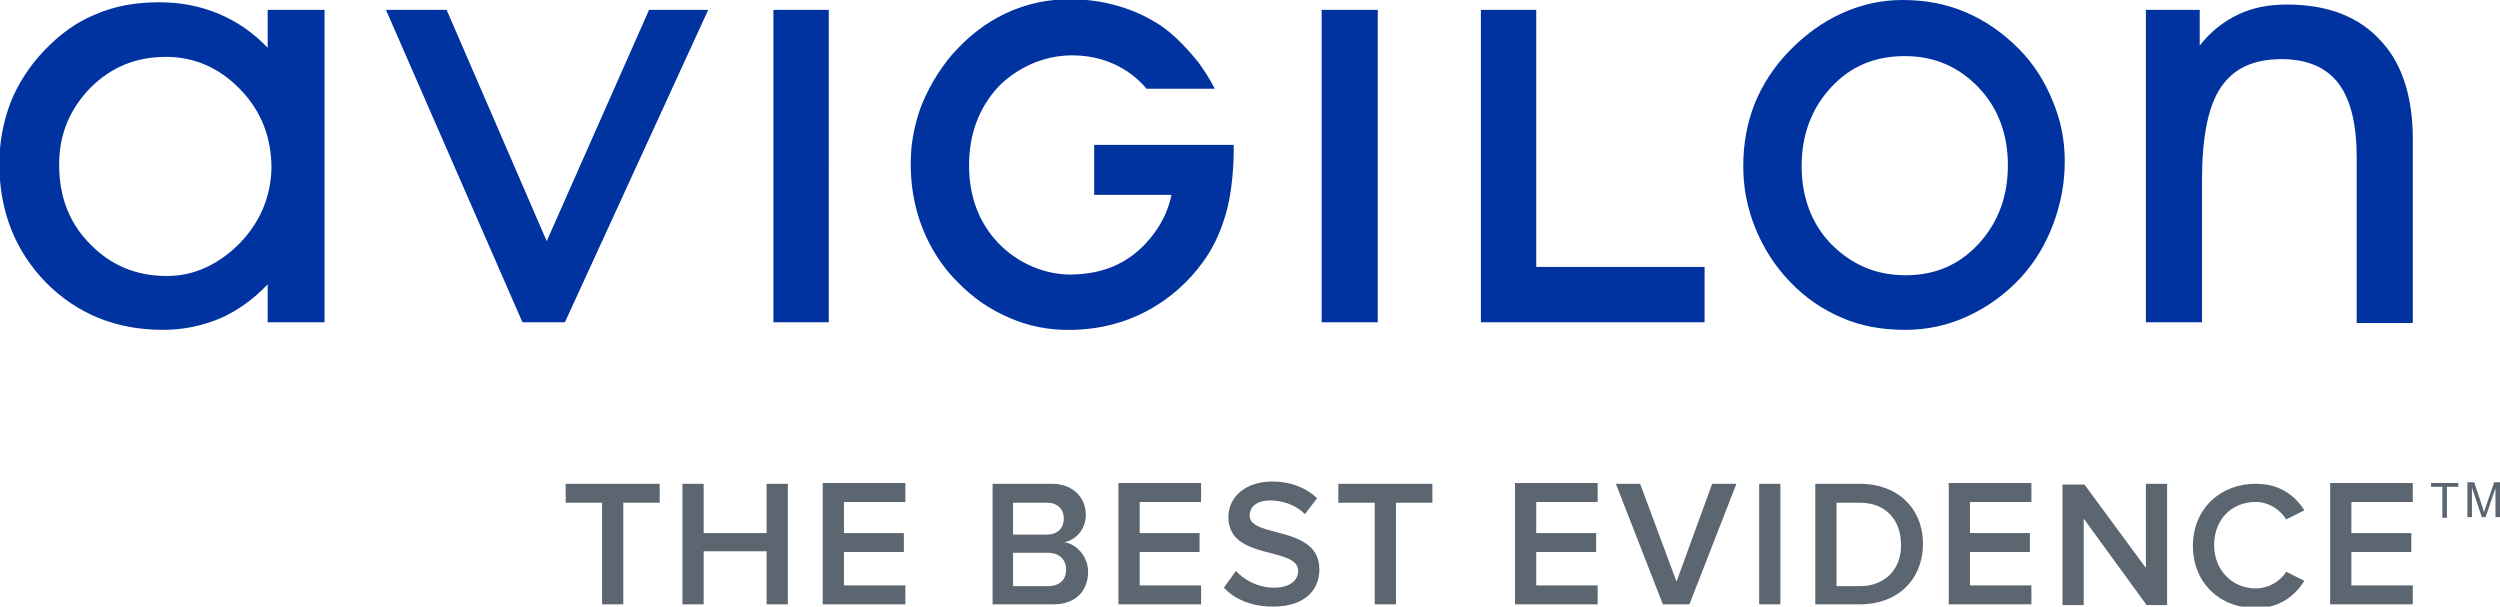 <?xml version="1.0" encoding="utf-8"?>
<!-- Generator: Adobe Illustrator 21.1.0, SVG Export Plug-In . SVG Version: 6.00 Build 0)  -->
<svg version="1.1" id="Layer_1" xmlns="http://www.w3.org/2000/svg" xmlns:xlink="http://www.w3.org/1999/xlink" x="0px" y="0px"
	 viewBox="0 0 329.7 80" style="enable-background:new 0 0 329.7 80;" xml:space="preserve">
<style type="text/css">
	.st0{fill:#5C6670;}
	.st1{fill:#0033A0;}
</style>
<path class="st0" d="M74.6,66.3h4.8v13.4h2.8V66.3H87v-2.5H74.6 M101.1,70.3h-8.3v-6.5h-2.8v15.9h2.8v-7h8.3v7h2.8V63.8h-2.8V70.3z
	 M108.5,79.7h10.9v-2.5h-8.1v-4.4h7.9v-2.5h-7.9v-4.1h8.1v-2.5h-10.9V79.7z M140.4,71.5c1.5-0.3,2.8-1.7,2.8-3.6
	c0-2.2-1.6-4.1-4.5-4.1h-7.8v15.9h8c3,0,4.6-1.8,4.6-4.3C143.5,73.5,142.1,71.8,140.4,71.5 M133.6,66.3h4.5c1.4,0,2.2,0.9,2.2,2.1
	c0,1.2-0.8,2.1-2.2,2.1h-4.5V66.3z M138.2,77.3h-4.6v-4.4h4.6c1.6,0,2.4,1,2.4,2.2C140.6,76.5,139.7,77.3,138.2,77.3 M147.5,79.7
	h10.9v-2.5h-8.1v-4.4h7.9v-2.5h-7.9v-4.1h8.1v-2.5h-10.9V79.7z M164.8,68c0-1.2,1-2,2.7-2c1.7,0,3.4,0.6,4.6,1.8l1.6-2.1
	c-1.5-1.4-3.5-2.2-5.9-2.2c-3.5,0-5.8,2-5.8,4.7c0,5.8,9.2,3.8,9.2,7.1c0,1.1-0.9,2.2-3.2,2.2c-2.2,0-4-1.1-5-2.2l-1.6,2.2
	c1.4,1.5,3.6,2.5,6.5,2.5c4.3,0,6.1-2.3,6.1-4.9C174,69.2,164.8,71,164.8,68 M176.5,66.3h4.8v13.4h2.8V66.3h4.8v-2.5h-12.4V66.3z
	 M199.8,79.7h10.9v-2.5h-8.1v-4.4h7.9v-2.5h-7.9v-4.1h8.1v-2.5h-10.9V79.7z M221.1,76.7l-4.8-12.9h-3.2l6.2,15.9h3.5l6.2-15.9h-3.2
	L221.1,76.7z M232,79.7h2.8V63.8H232V79.7z M245.3,63.8h-5.9v15.9h5.9c5,0,8.3-3.3,8.3-8C253.6,67.1,250.3,63.8,245.3,63.8
	 M245.3,77.3h-3.1v-11h3.1c3.5,0,5.4,2.4,5.4,5.5C250.8,74.8,248.8,77.3,245.3,77.3 M257,79.7h10.9v-2.5h-8.1v-4.4h7.9v-2.5h-7.9
	v-4.1h8.1v-2.5H257V79.7z M283,74.9l-8.1-11H272v15.9h2.8V68.4l8.3,11.4h2.7V63.8H283V74.9z M297.5,77.6c-3.1,0-5.5-2.4-5.5-5.7
	c0-3.4,2.3-5.7,5.5-5.7c1.7,0,3.2,1,4,2.3l2.4-1.2c-1.2-1.9-3.2-3.5-6.4-3.5c-4.7,0-8.3,3.3-8.3,8.2c0,4.9,3.6,8.2,8.3,8.2
	c3.2,0,5.2-1.7,6.4-3.6l-2.4-1.2C300.8,76.6,299.2,77.6,297.5,77.6 M307.3,79.7h10.9v-2.5h-8.1v-4.4h7.9v-2.5h-7.9v-4.1h8.1v-2.5
	h-10.9V79.7z M320.6,64.2h1.5v4.1h0.6v-4.1h1.5v-0.5h-3.6V64.2z M328.9,63.7l-1.1,3.2c-0.1,0.3-0.2,0.6-0.2,0.7
	c0-0.1-0.1-0.4-0.2-0.7l-1.1-3.3h-0.9v4.6h0.6v-3.9l1.3,3.9h0.5l1.3-3.8v3.8h0.6v-4.6H328.9z"/>
<path class="st1" d="M35.3,6.3c-1.9-2-4.1-3.5-6.5-4.5c-2.4-1-5-1.5-7.8-1.5c-3.1,0-5.9,0.5-8.4,1.6c-2.5,1-4.7,2.6-6.8,4.8
	c-1.9,2-3.4,4.3-4.4,6.8c-1,2.6-1.5,5.4-1.5,8.3C0,28,2,33.1,6.1,37.3c4.1,4.1,9.2,6.2,15.4,6.2c2.6,0,5.1-0.5,7.5-1.5
	c2.3-1,4.4-2.5,6.3-4.5v5h7.5V1.3h-7.5 M31.6,32.1c-2.8,2.8-6,4.3-9.6,4.3c-4,0-7.4-1.4-10.1-4.2c-2.8-2.8-4.1-6.3-4.1-10.5
	c0-4,1.4-7.3,4.1-10.1c2.8-2.8,6.1-4.1,10-4.1c3.8,0,7.1,1.5,9.8,4.3c2.8,2.9,4.1,6.4,4.1,10.4C35.7,26,34.3,29.3,31.6,32.1
	 M72.1,31.8L58.9,1.3h-8l18,41.2h5.6L93.4,1.3h-7.8L72.1,31.8z M102,42.5h7.3V1.3H102V42.5z M174.3,42.5h7.4V1.3h-7.4V42.5z
	 M202.6,1.3h-7.3v41.2h29.5v-7.3h-22.2V1.3z M266.2,6.4c-2.1-2.1-4.4-3.7-7-4.8c-2.6-1.1-5.3-1.6-8.3-1.6c-2.8,0-5.5,0.6-8.1,1.8
	c-2.6,1.2-4.9,2.9-7,5.1c-1.9,2-3.4,4.3-4.4,6.8c-1,2.5-1.5,5.3-1.5,8.2c0,2.8,0.5,5.5,1.6,8.2c1.1,2.7,2.6,5,4.5,7
	c2,2.1,4.3,3.7,6.9,4.8c2.5,1.1,5.3,1.6,8.3,1.6c3,0,5.7-0.6,8.3-1.8c2.6-1.2,5-2.9,7.1-5.2c1.8-2,3.2-4.3,4.2-7
	c1-2.7,1.5-5.4,1.5-8.2c0-2.8-0.5-5.4-1.6-8C269.7,10.8,268.2,8.4,266.2,6.4 M260.9,32.2c-2.6,2.8-5.8,4.1-9.6,4.1
	c-3.9,0-7.1-1.4-9.8-4.1c-2.6-2.7-3.9-6.2-3.9-10.3c0-4.1,1.3-7.6,3.9-10.4c2.6-2.8,5.8-4.1,9.7-4.1c3.9,0,7.1,1.4,9.7,4.1
	c2.6,2.7,3.9,6.2,3.9,10.3C264.8,25.9,263.5,29.4,260.9,32.2 M314,5.4c-2.9-3.2-7-4.8-12.4-4.8c-2.4,0-4.5,0.4-6.4,1.3
	c-1.9,0.9-3.6,2.2-5.1,4.1V1.3h-7.1v41.2h7.4V23.8c0-5.7,0.8-9.8,2.5-12.3c1.7-2.5,4.3-3.7,8-3.7c3.4,0,5.9,1.1,7.5,3.2
	c1.6,2.1,2.4,5.4,2.4,9.7v21.9h7.4V19C318.3,13.1,316.9,8.5,314,5.4 M144.3,25.7h10.2c-0.1,0.3-0.5,3.3-3.4,6.4
	c-2.6,2.8-5.8,4-9.6,4.1c-2.4,0.1-6.5-0.7-9.8-4.1c-2.6-2.7-3.9-6.2-3.9-10.3c0-4.1,1.3-7.6,3.9-10.4c0.5-0.5,4-4.1,9.7-4.1
	c5.8,0,8.9,3.3,9.8,4.4h9c-0.6-1.2-1.3-2.3-2.1-3.4c-0.1-0.1-2.2-2.9-4.7-4.7c-2.7-1.9-6.9-3.7-12.3-3.7c-7.9,0-12.7,4.3-14.8,6.5
	c-1,1-1.8,2.1-2.6,3.3c-0.8,1.2-1.5,2.6-2.1,4c-0.7,1.8-1.2,3.8-1.4,5.8c-0.9,10.7,5,16.6,6,17.6c2,2.1,4.3,3.7,6.9,4.8
	c2.5,1.1,5.3,1.7,8.4,1.6c8.8-0.2,14.6-5.1,17.6-9.6c1.2-1.8,2.1-3.9,2.7-6.2c0.9-3.4,0.9-7.5,0.9-7.7v-0.9h-18.4V25.7z"/>
</svg>
